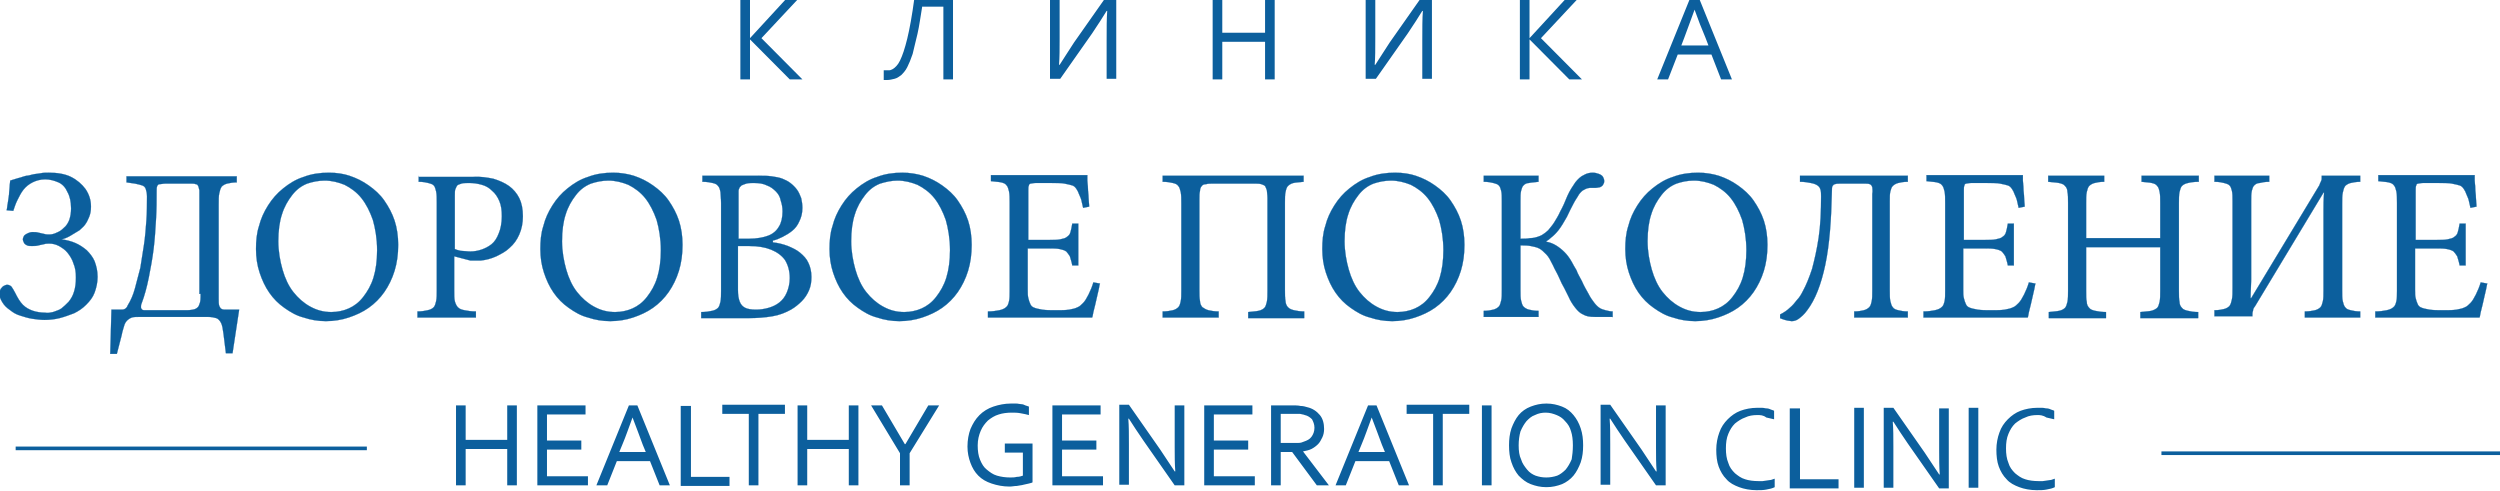 <svg width="163" height="32" viewBox="0 0 163 32" fill="none" xmlns="http://www.w3.org/2000/svg">
<g clip-path="url(#clip0)">
<path fill-rule="evenodd" clip-rule="evenodd" d="M48.272 5.175V-0.158H48.9V2.489L51.335 -0.158H52.121L49.646 2.489L52.317 5.175H51.492L48.9 2.568V5.175H48.272ZM60.133 0.395C60.015 1.106 59.937 1.699 59.819 2.212C59.701 2.726 59.583 3.161 59.505 3.516C59.387 3.872 59.269 4.148 59.151 4.385C59.033 4.622 58.876 4.78 58.758 4.899C58.601 5.017 58.483 5.096 58.326 5.136C58.169 5.175 58.012 5.215 57.855 5.215C57.816 5.215 57.776 5.215 57.737 5.215C57.698 5.215 57.659 5.215 57.619 5.215V4.583C57.659 4.583 57.737 4.583 57.776 4.583C57.855 4.583 57.934 4.583 57.973 4.583C58.051 4.583 58.13 4.543 58.209 4.504C58.287 4.464 58.366 4.385 58.444 4.306C58.523 4.227 58.601 4.109 58.68 3.951C58.758 3.793 58.837 3.595 58.916 3.358C58.994 3.121 59.073 2.844 59.151 2.528C59.23 2.212 59.308 1.817 59.387 1.383C59.465 0.948 59.544 0.435 59.623 -0.158H62.136V5.175H61.508V0.435H60.133V0.395ZM72.113 -0.198H72.78V5.136H72.152V2.726C72.152 1.857 72.152 1.185 72.191 0.711H72.152C71.916 1.106 71.602 1.58 71.209 2.173L69.128 5.136H68.46V-0.198H69.088V2.489C69.088 3.161 69.088 3.753 69.049 4.227H69.088C69.324 3.872 69.638 3.358 70.031 2.765L72.113 -0.198ZM79.693 2.133H82.482V-0.158H83.11V5.175H82.482V2.726H79.693V5.175H79.065V-0.158H79.693V2.133ZM92.694 -0.198H93.362V5.136H92.733V2.726C92.733 1.857 92.733 1.185 92.772 0.711H92.733C92.498 1.106 92.183 1.58 91.79 2.173L89.709 5.136H89.041V-0.198H89.669V2.489C89.669 3.161 89.67 3.753 89.63 4.227H89.669C89.905 3.872 90.219 3.358 90.612 2.765L92.694 -0.198ZM99.096 5.175V-0.158H99.725V2.489L102.16 -0.158H102.945L100.471 2.489L103.142 5.175H102.317L99.725 2.568V5.175H99.096ZM108.051 5.175L110.211 -0.158H110.761L112.922 5.175H112.215L111.586 3.556H109.387L108.758 5.175H108.051ZM110.486 0.632C110.251 1.304 110.015 1.896 109.819 2.449L109.622 2.963H111.39L111.193 2.449C110.958 1.896 110.722 1.304 110.486 0.632Z" fill="#0C5F9D"/>
<path fill-rule="evenodd" clip-rule="evenodd" d="M4.006 15.605C4.202 15.565 4.399 15.486 4.595 15.368C4.792 15.249 4.988 15.131 5.184 15.012C5.302 14.894 5.459 14.775 5.538 14.657C5.656 14.499 5.734 14.341 5.813 14.143C5.891 13.946 5.931 13.748 5.931 13.472C5.931 13.037 5.813 12.681 5.577 12.326C5.341 12.01 5.027 11.733 4.634 11.536C4.242 11.338 3.731 11.259 3.181 11.259C2.985 11.259 2.828 11.259 2.631 11.299C2.435 11.338 2.278 11.338 2.121 11.378C1.964 11.417 1.846 11.457 1.728 11.457C1.532 11.496 1.374 11.575 1.178 11.615C1.021 11.654 0.825 11.733 0.667 11.773C0.667 11.891 0.628 12.01 0.628 12.168C0.628 12.326 0.589 12.484 0.589 12.681C0.55 12.879 0.55 13.037 0.51 13.235C0.471 13.393 0.471 13.59 0.432 13.709L0.864 13.748C0.942 13.511 1.021 13.274 1.139 13.037C1.257 12.8 1.374 12.563 1.532 12.365C1.689 12.168 1.885 12.01 2.121 11.891C2.356 11.773 2.631 11.694 2.946 11.694C3.26 11.694 3.535 11.773 3.81 11.891C4.085 12.01 4.281 12.247 4.399 12.524C4.556 12.8 4.634 13.156 4.634 13.59C4.634 13.867 4.595 14.104 4.517 14.341C4.438 14.538 4.32 14.736 4.163 14.854C4.006 15.012 3.888 15.091 3.692 15.17C3.535 15.249 3.378 15.289 3.22 15.289C3.103 15.289 2.985 15.289 2.867 15.249C2.749 15.21 2.631 15.21 2.513 15.17C2.396 15.131 2.239 15.131 2.121 15.131C2.003 15.131 1.885 15.17 1.806 15.21C1.728 15.249 1.649 15.289 1.571 15.368C1.532 15.447 1.492 15.526 1.492 15.605C1.492 15.684 1.532 15.763 1.571 15.842C1.61 15.921 1.689 15.96 1.767 16C1.846 16.04 1.964 16.04 2.081 16.04C2.239 16.04 2.356 16.04 2.513 16C2.631 15.96 2.749 15.96 2.867 15.921C2.985 15.882 3.103 15.882 3.22 15.882C3.417 15.882 3.613 15.921 3.849 16.04C4.045 16.158 4.242 16.277 4.399 16.474C4.556 16.672 4.713 16.909 4.792 17.185C4.909 17.462 4.949 17.738 4.949 18.094C4.949 18.449 4.909 18.765 4.831 19.003C4.752 19.279 4.634 19.477 4.477 19.674C4.32 19.832 4.163 19.99 4.006 20.109C3.849 20.227 3.652 20.267 3.456 20.346C3.26 20.385 3.103 20.425 2.946 20.385C2.671 20.385 2.396 20.346 2.16 20.267C1.924 20.188 1.689 20.069 1.492 19.872C1.296 19.674 1.139 19.398 0.982 19.081C0.903 18.924 0.825 18.805 0.746 18.686C0.667 18.607 0.55 18.568 0.471 18.568C0.392 18.568 0.314 18.607 0.235 18.647C0.157 18.686 0.118 18.765 0.039 18.845C-0 18.924 -0.04 19.042 -0.04 19.16C-0.04 19.358 0.039 19.516 0.157 19.714C0.275 19.911 0.432 20.069 0.667 20.227C0.864 20.385 1.06 20.504 1.335 20.583C1.571 20.662 1.846 20.741 2.081 20.78C2.356 20.82 2.631 20.859 2.906 20.859C3.22 20.859 3.574 20.82 3.888 20.741C4.202 20.662 4.517 20.543 4.831 20.425C5.145 20.267 5.381 20.109 5.616 19.872C5.852 19.635 6.048 19.398 6.166 19.081C6.284 18.765 6.363 18.41 6.363 18.054C6.363 17.659 6.284 17.343 6.166 17.027C6.048 16.751 5.852 16.514 5.656 16.316C5.42 16.119 5.184 15.96 4.909 15.842C4.634 15.723 4.32 15.645 4.006 15.605ZM15.593 20.188H14.768C14.611 20.188 14.532 20.188 14.454 20.148C14.375 20.109 14.336 20.03 14.297 19.951C14.257 19.832 14.257 19.674 14.257 19.477V13.353C14.257 13.037 14.257 12.761 14.297 12.602C14.336 12.405 14.375 12.286 14.454 12.168C14.532 12.089 14.65 12.01 14.807 11.97C14.964 11.931 15.2 11.891 15.436 11.891V11.496H8.248V11.891L8.798 11.97C8.994 12.01 9.151 12.049 9.269 12.089C9.387 12.128 9.466 12.207 9.505 12.326C9.544 12.444 9.583 12.602 9.583 12.8C9.583 13.314 9.583 13.827 9.544 14.38C9.505 14.894 9.466 15.447 9.387 15.96C9.308 16.474 9.23 16.988 9.151 17.462C9.033 17.936 8.916 18.37 8.798 18.805C8.68 19.239 8.523 19.595 8.326 19.911C8.287 20.03 8.209 20.109 8.13 20.148C8.052 20.188 7.973 20.188 7.855 20.188H7.266L7.187 23.072H7.619L7.934 21.847C7.973 21.61 8.052 21.412 8.091 21.254C8.13 21.096 8.209 20.978 8.287 20.899C8.366 20.82 8.484 20.741 8.601 20.701C8.719 20.662 8.876 20.662 9.112 20.662H13.55C13.786 20.662 13.943 20.701 14.1 20.741C14.218 20.78 14.336 20.899 14.414 21.057C14.493 21.215 14.532 21.452 14.572 21.768L14.729 23.032H15.161L15.593 20.188ZM13.079 19.16C13.079 19.477 13.079 19.674 13.001 19.832C12.961 19.99 12.883 20.069 12.726 20.148C12.608 20.188 12.411 20.227 12.176 20.227H9.505C9.387 20.227 9.308 20.227 9.269 20.188C9.23 20.148 9.191 20.109 9.191 20.03C9.191 19.951 9.191 19.872 9.23 19.793C9.426 19.279 9.583 18.686 9.701 18.094C9.819 17.501 9.937 16.869 10.015 16.237C10.094 15.605 10.133 14.973 10.172 14.301C10.212 13.669 10.212 13.037 10.212 12.444C10.212 12.326 10.212 12.207 10.251 12.128C10.29 12.049 10.33 12.01 10.408 12.01C10.487 12.01 10.644 11.97 10.801 11.97H12.451C12.568 11.97 12.686 11.97 12.765 12.01C12.843 12.01 12.883 12.049 12.922 12.128C12.961 12.207 12.961 12.286 13.001 12.405C13.001 12.524 13.001 12.721 13.001 12.958V19.16H13.079ZM21.445 11.259C20.856 11.259 20.306 11.338 19.795 11.536C19.285 11.694 18.853 11.97 18.46 12.286C18.067 12.602 17.753 12.958 17.478 13.393C17.203 13.827 17.007 14.262 16.889 14.736C16.732 15.21 16.692 15.723 16.692 16.237C16.692 16.79 16.771 17.304 16.928 17.778C17.085 18.252 17.282 18.686 17.557 19.081C17.831 19.477 18.146 19.793 18.538 20.069C18.931 20.346 19.324 20.583 19.795 20.701C20.267 20.859 20.738 20.938 21.249 20.938C21.759 20.938 22.27 20.859 22.741 20.701C23.212 20.543 23.645 20.346 24.037 20.069C24.43 19.793 24.784 19.437 25.058 19.042C25.334 18.647 25.569 18.173 25.726 17.659C25.883 17.146 25.962 16.593 25.962 15.96C25.962 15.407 25.883 14.854 25.726 14.38C25.569 13.906 25.334 13.472 25.058 13.077C24.784 12.681 24.43 12.366 24.037 12.089C23.645 11.812 23.252 11.615 22.78 11.457C22.427 11.338 21.956 11.259 21.445 11.259ZM21.17 11.773C21.641 11.773 22.073 11.891 22.466 12.049C22.859 12.247 23.252 12.524 23.566 12.918C23.88 13.314 24.116 13.788 24.312 14.341C24.469 14.894 24.587 15.565 24.587 16.316C24.587 16.988 24.509 17.58 24.352 18.094C24.194 18.607 23.959 19.003 23.684 19.358C23.409 19.714 23.095 19.951 22.741 20.109C22.388 20.267 21.995 20.346 21.602 20.346C21.091 20.346 20.66 20.227 20.227 19.99C19.795 19.753 19.442 19.437 19.128 19.042C18.814 18.647 18.578 18.133 18.421 17.58C18.264 17.027 18.146 16.395 18.146 15.723C18.146 15.052 18.224 14.459 18.381 13.985C18.538 13.472 18.774 13.077 19.049 12.721C19.324 12.366 19.638 12.128 20.031 11.97C20.384 11.852 20.777 11.773 21.17 11.773ZM27.297 11.457V11.852C27.572 11.852 27.769 11.891 27.926 11.931C28.083 11.97 28.201 12.01 28.279 12.089C28.358 12.168 28.397 12.326 28.436 12.484C28.476 12.681 28.476 12.918 28.476 13.235V18.924C28.476 19.2 28.476 19.437 28.436 19.635C28.397 19.793 28.358 19.951 28.279 20.03C28.201 20.109 28.083 20.188 27.887 20.227C27.729 20.267 27.494 20.306 27.219 20.306V20.701H31.029V20.306C30.714 20.306 30.479 20.267 30.282 20.227C30.086 20.188 29.968 20.148 29.85 20.03C29.772 19.951 29.693 19.793 29.654 19.635C29.615 19.477 29.615 19.239 29.615 18.924V16.711L30.675 16.988C30.754 16.988 30.872 16.988 30.989 16.988C31.107 16.988 31.225 16.988 31.343 16.988C31.696 16.948 32.011 16.869 32.364 16.711C32.678 16.553 32.992 16.395 33.228 16.158C33.503 15.921 33.7 15.645 33.857 15.289C34.014 14.933 34.092 14.538 34.092 14.104C34.092 13.63 34.014 13.235 33.857 12.918C33.7 12.602 33.464 12.326 33.189 12.128C32.914 11.931 32.56 11.773 32.168 11.654C31.775 11.575 31.304 11.496 30.832 11.536H27.297V11.457ZM29.654 12.761C29.654 12.563 29.654 12.405 29.693 12.326C29.733 12.207 29.772 12.168 29.811 12.089C29.85 12.049 29.968 12.01 30.086 11.97C30.204 11.931 30.4 11.931 30.597 11.931C30.872 11.931 31.146 11.97 31.421 12.049C31.696 12.128 31.893 12.247 32.089 12.444C32.285 12.602 32.443 12.839 32.56 13.116C32.678 13.393 32.718 13.709 32.718 14.104C32.718 14.538 32.639 14.933 32.521 15.21C32.403 15.526 32.246 15.763 32.05 15.921C31.854 16.079 31.618 16.198 31.382 16.277C31.146 16.356 30.911 16.395 30.675 16.395C30.439 16.395 30.243 16.356 30.047 16.356C29.85 16.316 29.733 16.277 29.654 16.237V12.761ZM39.984 11.259C39.395 11.259 38.845 11.338 38.334 11.536C37.824 11.694 37.392 11.97 36.999 12.286C36.606 12.602 36.292 12.958 36.017 13.393C35.742 13.827 35.545 14.262 35.428 14.736C35.271 15.21 35.231 15.723 35.231 16.237C35.231 16.79 35.31 17.304 35.467 17.778C35.624 18.252 35.82 18.686 36.095 19.081C36.37 19.477 36.684 19.793 37.077 20.069C37.47 20.346 37.863 20.583 38.334 20.701C38.806 20.859 39.277 20.938 39.787 20.938C40.298 20.938 40.809 20.859 41.28 20.701C41.751 20.543 42.183 20.346 42.576 20.069C42.969 19.793 43.322 19.437 43.597 19.042C43.872 18.647 44.108 18.173 44.265 17.659C44.422 17.146 44.501 16.593 44.501 15.96C44.501 15.407 44.422 14.854 44.265 14.38C44.108 13.906 43.872 13.472 43.597 13.077C43.322 12.681 42.969 12.366 42.576 12.089C42.183 11.812 41.791 11.615 41.319 11.457C40.926 11.338 40.455 11.259 39.984 11.259ZM39.67 11.773C40.141 11.773 40.573 11.891 40.966 12.049C41.358 12.247 41.751 12.524 42.066 12.918C42.38 13.314 42.615 13.788 42.812 14.341C42.969 14.894 43.087 15.565 43.087 16.316C43.087 16.988 43.008 17.58 42.851 18.094C42.694 18.607 42.458 19.003 42.183 19.358C41.908 19.714 41.594 19.951 41.241 20.109C40.887 20.267 40.494 20.346 40.102 20.346C39.591 20.346 39.159 20.227 38.727 19.99C38.295 19.753 37.941 19.437 37.627 19.042C37.313 18.647 37.077 18.133 36.92 17.58C36.763 17.027 36.645 16.395 36.645 15.723C36.645 15.052 36.724 14.459 36.881 13.985C37.038 13.472 37.274 13.077 37.549 12.721C37.824 12.366 38.138 12.128 38.531 11.97C38.884 11.852 39.277 11.773 39.67 11.773ZM50.392 15.684C50.589 15.645 50.785 15.566 51.021 15.447C51.256 15.328 51.453 15.21 51.649 15.052C51.846 14.894 52.003 14.696 52.12 14.42C52.238 14.183 52.317 13.906 52.317 13.551C52.317 13.314 52.278 13.116 52.238 12.918C52.16 12.721 52.081 12.524 51.963 12.365C51.846 12.207 51.688 12.049 51.531 11.931C51.374 11.812 51.217 11.733 51.021 11.654C50.824 11.575 50.589 11.536 50.314 11.496C50.039 11.457 49.724 11.457 49.41 11.457H45.797V11.852C46.072 11.852 46.307 11.891 46.465 11.931C46.622 11.97 46.739 12.01 46.818 12.128C46.897 12.207 46.936 12.326 46.975 12.524C46.975 12.681 47.014 12.918 47.014 13.235V18.963C47.014 19.239 47.014 19.477 46.975 19.674C46.936 19.832 46.897 19.99 46.818 20.069C46.739 20.148 46.622 20.227 46.425 20.267C46.268 20.306 45.993 20.346 45.718 20.346V20.741H48.821C49.371 20.741 49.882 20.701 50.353 20.622C50.824 20.543 51.217 20.385 51.571 20.188C51.846 20.03 52.081 19.832 52.278 19.635C52.474 19.437 52.631 19.2 52.749 18.924C52.867 18.647 52.906 18.37 52.906 18.054C52.906 17.699 52.827 17.383 52.71 17.146C52.592 16.869 52.395 16.672 52.16 16.474C51.924 16.277 51.649 16.158 51.374 16.04C51.06 15.921 50.746 15.842 50.392 15.803V15.684ZM48.154 15.565V12.8C48.154 12.642 48.154 12.524 48.154 12.444C48.154 12.366 48.193 12.286 48.232 12.207C48.271 12.168 48.311 12.128 48.35 12.089C48.428 12.049 48.546 12.01 48.664 11.97C48.821 11.931 48.978 11.931 49.135 11.931C49.489 11.931 49.764 11.97 49.999 12.089C50.235 12.168 50.431 12.326 50.589 12.484C50.746 12.642 50.864 12.839 50.903 13.077C50.981 13.314 51.021 13.511 51.021 13.788C51.021 14.183 50.942 14.538 50.785 14.775C50.628 15.052 50.392 15.249 50.078 15.368C49.764 15.486 49.332 15.565 48.821 15.565H48.154ZM48.154 16.04H48.821C49.41 16.04 49.882 16.119 50.274 16.277C50.667 16.435 50.981 16.672 51.178 16.948C51.374 17.264 51.492 17.659 51.492 18.133C51.492 18.489 51.413 18.805 51.296 19.081C51.178 19.358 51.021 19.556 50.824 19.714C50.628 19.872 50.392 19.99 50.117 20.069C49.842 20.148 49.567 20.188 49.292 20.188C48.978 20.188 48.743 20.148 48.586 20.069C48.428 19.99 48.311 19.872 48.232 19.674C48.154 19.477 48.114 19.239 48.114 18.884V16.04H48.154ZM58.837 11.259C58.248 11.259 57.698 11.338 57.187 11.536C56.677 11.694 56.245 11.97 55.852 12.286C55.459 12.602 55.145 12.958 54.87 13.393C54.595 13.827 54.398 14.262 54.281 14.736C54.124 15.21 54.084 15.723 54.084 16.237C54.084 16.79 54.163 17.304 54.32 17.778C54.477 18.252 54.673 18.686 54.948 19.081C55.223 19.477 55.538 19.793 55.93 20.069C56.323 20.346 56.716 20.583 57.187 20.701C57.658 20.859 58.13 20.938 58.64 20.938C59.151 20.938 59.662 20.859 60.133 20.701C60.604 20.543 61.036 20.346 61.429 20.069C61.822 19.793 62.175 19.437 62.45 19.042C62.725 18.647 62.961 18.173 63.118 17.659C63.275 17.146 63.354 16.593 63.354 15.96C63.354 15.407 63.275 14.854 63.118 14.38C62.961 13.906 62.725 13.472 62.45 13.077C62.175 12.681 61.822 12.366 61.429 12.089C61.036 11.812 60.644 11.615 60.172 11.457C59.779 11.338 59.308 11.259 58.837 11.259ZM58.523 11.773C58.994 11.773 59.426 11.891 59.819 12.049C60.212 12.247 60.604 12.524 60.919 12.918C61.233 13.314 61.468 13.788 61.665 14.341C61.822 14.894 61.94 15.565 61.94 16.316C61.94 16.988 61.861 17.58 61.704 18.094C61.547 18.607 61.311 19.003 61.036 19.358C60.761 19.714 60.447 19.951 60.094 20.109C59.74 20.267 59.347 20.346 58.955 20.346C58.444 20.346 58.012 20.227 57.58 19.99C57.148 19.753 56.794 19.437 56.48 19.042C56.166 18.647 55.93 18.133 55.773 17.58C55.616 17.027 55.498 16.395 55.498 15.723C55.498 15.052 55.577 14.459 55.734 13.985C55.891 13.472 56.127 13.077 56.402 12.721C56.677 12.366 56.991 12.128 57.384 11.97C57.776 11.852 58.13 11.773 58.523 11.773ZM71.288 18.41C71.209 18.686 71.091 18.963 70.974 19.2C70.856 19.437 70.738 19.635 70.62 19.753C70.502 19.872 70.384 19.99 70.266 20.03C70.109 20.109 69.952 20.148 69.717 20.188C69.481 20.227 69.206 20.227 68.853 20.227C68.499 20.227 68.185 20.227 67.949 20.188C67.713 20.148 67.517 20.109 67.36 20.03C67.281 19.99 67.203 19.911 67.164 19.793C67.124 19.714 67.085 19.595 67.046 19.437C67.007 19.279 67.007 19.121 67.007 18.884V16.198H68.342C68.656 16.198 68.892 16.198 69.088 16.237C69.284 16.277 69.402 16.316 69.52 16.395C69.599 16.474 69.677 16.593 69.756 16.711C69.795 16.869 69.874 17.067 69.913 17.304H70.306V14.578H69.913C69.874 14.815 69.834 15.012 69.795 15.131C69.756 15.289 69.677 15.368 69.559 15.447C69.481 15.526 69.324 15.565 69.127 15.605C68.931 15.645 68.695 15.645 68.381 15.645H67.046V12.405C67.046 12.247 67.046 12.168 67.085 12.089C67.085 12.01 67.164 11.97 67.203 11.97C67.281 11.97 67.36 11.931 67.517 11.931H68.578C68.931 11.931 69.206 11.931 69.402 11.97C69.599 12.01 69.795 12.049 69.913 12.089C70.031 12.128 70.109 12.207 70.188 12.326C70.266 12.444 70.306 12.524 70.345 12.642C70.384 12.761 70.463 12.879 70.502 13.037C70.541 13.195 70.581 13.353 70.62 13.551L71.013 13.472C71.013 13.274 70.974 13.077 70.974 12.879C70.974 12.681 70.934 12.484 70.934 12.286C70.934 12.089 70.895 11.931 70.895 11.773C70.895 11.615 70.895 11.496 70.895 11.417H64.611V11.812C64.885 11.852 65.121 11.852 65.278 11.891C65.435 11.931 65.553 11.97 65.632 12.089C65.71 12.168 65.75 12.326 65.789 12.484C65.828 12.681 65.828 12.918 65.828 13.235V18.963C65.828 19.239 65.828 19.477 65.789 19.635C65.75 19.793 65.71 19.951 65.593 20.03C65.514 20.109 65.357 20.188 65.16 20.227C64.964 20.267 64.728 20.306 64.414 20.306V20.701H71.209C71.248 20.622 71.248 20.504 71.288 20.346C71.327 20.188 71.366 20.03 71.406 19.872C71.445 19.714 71.484 19.516 71.523 19.358C71.563 19.16 71.602 19.003 71.641 18.845C71.68 18.686 71.68 18.568 71.72 18.489L71.288 18.41ZM85.035 20.701V20.306C84.76 20.306 84.524 20.267 84.367 20.227C84.21 20.188 84.092 20.148 83.974 20.03C83.896 19.951 83.817 19.793 83.817 19.635C83.778 19.437 83.778 19.2 83.778 18.884V13.235C83.778 12.918 83.778 12.681 83.817 12.524C83.856 12.326 83.896 12.207 83.974 12.128C84.053 12.049 84.171 11.97 84.328 11.931C84.485 11.891 84.721 11.891 84.995 11.852V11.457H75.805V11.852C76.079 11.852 76.315 11.891 76.472 11.931C76.629 11.97 76.747 12.01 76.826 12.128C76.904 12.207 76.944 12.366 76.983 12.524C77.022 12.721 77.022 12.958 77.022 13.274V18.924C77.022 19.239 77.022 19.477 76.983 19.635C76.944 19.832 76.904 19.951 76.826 20.03C76.747 20.109 76.629 20.188 76.472 20.227C76.315 20.267 76.079 20.306 75.805 20.306V20.701H79.457V20.306C79.182 20.306 78.947 20.267 78.79 20.227C78.632 20.188 78.515 20.109 78.397 20.03C78.318 19.951 78.24 19.793 78.24 19.635C78.201 19.437 78.201 19.2 78.201 18.924V12.998C78.201 12.761 78.201 12.602 78.24 12.444C78.24 12.326 78.279 12.207 78.358 12.128C78.397 12.049 78.515 12.01 78.632 12.01C78.75 11.97 78.907 11.97 79.104 11.97H81.775C81.971 11.97 82.128 11.97 82.246 12.01C82.364 12.049 82.442 12.089 82.482 12.128C82.521 12.207 82.56 12.286 82.6 12.405C82.6 12.524 82.639 12.681 82.639 12.918V18.924C82.639 19.239 82.639 19.477 82.6 19.674C82.56 19.832 82.521 19.99 82.442 20.069C82.364 20.148 82.246 20.227 82.05 20.267C81.892 20.306 81.657 20.306 81.382 20.346V20.741H85.035V20.701ZM90.966 11.259C90.376 11.259 89.826 11.338 89.316 11.536C88.805 11.694 88.373 11.97 87.981 12.286C87.588 12.602 87.273 12.958 86.999 13.393C86.724 13.827 86.527 14.262 86.409 14.736C86.252 15.21 86.213 15.723 86.213 16.237C86.213 16.79 86.291 17.304 86.449 17.778C86.606 18.252 86.802 18.686 87.077 19.081C87.352 19.477 87.666 19.793 88.059 20.069C88.452 20.346 88.845 20.583 89.316 20.701C89.787 20.859 90.258 20.938 90.769 20.938C91.28 20.938 91.79 20.859 92.262 20.701C92.733 20.543 93.165 20.346 93.558 20.069C93.951 19.793 94.304 19.437 94.579 19.042C94.854 18.647 95.09 18.173 95.247 17.659C95.404 17.146 95.482 16.593 95.482 15.96C95.482 15.407 95.404 14.854 95.247 14.38C95.09 13.906 94.854 13.472 94.579 13.077C94.304 12.681 93.951 12.366 93.558 12.089C93.165 11.812 92.772 11.615 92.301 11.457C91.947 11.338 91.476 11.259 90.966 11.259ZM90.691 11.773C91.162 11.773 91.594 11.891 91.987 12.049C92.379 12.247 92.772 12.524 93.087 12.918C93.401 13.314 93.636 13.788 93.833 14.341C93.99 14.894 94.108 15.565 94.108 16.316C94.108 16.988 94.029 17.58 93.872 18.094C93.715 18.607 93.479 19.003 93.204 19.358C92.929 19.714 92.615 19.951 92.262 20.109C91.908 20.267 91.515 20.346 91.123 20.346C90.612 20.346 90.18 20.227 89.748 19.99C89.316 19.753 88.962 19.437 88.648 19.042C88.334 18.647 88.098 18.133 87.941 17.58C87.784 17.027 87.666 16.395 87.666 15.723C87.666 15.052 87.745 14.459 87.902 13.985C88.059 13.472 88.295 13.077 88.57 12.721C88.845 12.366 89.159 12.128 89.552 11.97C89.905 11.852 90.298 11.773 90.691 11.773ZM105.145 20.701V20.306C104.987 20.306 104.83 20.267 104.673 20.227C104.516 20.188 104.398 20.148 104.28 20.069C104.163 19.99 104.045 19.872 103.927 19.714C103.809 19.556 103.691 19.398 103.573 19.16C103.416 18.884 103.259 18.607 103.141 18.331C103.024 18.094 102.866 17.857 102.788 17.62C102.67 17.422 102.552 17.225 102.474 17.067C102.317 16.79 102.159 16.593 102.002 16.435C101.845 16.277 101.649 16.119 101.452 16C101.256 15.882 101.06 15.803 100.824 15.763V15.723C100.903 15.684 101.02 15.605 101.138 15.486C101.295 15.368 101.453 15.21 101.61 15.012C101.767 14.815 101.963 14.499 102.159 14.143C102.317 13.788 102.474 13.511 102.592 13.274C102.709 13.037 102.866 12.839 102.945 12.681C103.063 12.524 103.181 12.405 103.299 12.365C103.416 12.286 103.573 12.247 103.731 12.247H104.045C104.163 12.247 104.241 12.207 104.32 12.207C104.398 12.168 104.477 12.128 104.516 12.049C104.555 11.97 104.595 11.931 104.595 11.812C104.595 11.694 104.555 11.615 104.516 11.536C104.477 11.457 104.359 11.378 104.241 11.338C104.123 11.299 104.006 11.259 103.848 11.259C103.652 11.259 103.456 11.299 103.259 11.417C103.063 11.496 102.866 11.694 102.709 11.891C102.552 12.128 102.356 12.405 102.199 12.761C102.042 13.156 101.885 13.511 101.727 13.788C101.61 14.064 101.452 14.301 101.335 14.499C101.217 14.696 101.06 14.854 100.942 15.012C100.824 15.131 100.706 15.21 100.588 15.289C100.471 15.368 100.353 15.407 100.235 15.447C100.117 15.486 99.96 15.526 99.764 15.526C99.567 15.565 99.371 15.565 99.135 15.565V13.116C99.135 12.839 99.135 12.602 99.174 12.444C99.214 12.286 99.253 12.168 99.332 12.089C99.41 12.01 99.528 11.931 99.685 11.931C99.842 11.891 100.078 11.891 100.313 11.852V11.457H96.739V11.852C97.014 11.852 97.211 11.891 97.368 11.931C97.525 11.97 97.643 12.01 97.721 12.089C97.8 12.168 97.839 12.286 97.878 12.444C97.918 12.602 97.918 12.839 97.918 13.116V18.884C97.918 19.2 97.918 19.437 97.878 19.595C97.839 19.753 97.8 19.911 97.721 19.99C97.643 20.069 97.525 20.148 97.368 20.188C97.211 20.227 97.014 20.267 96.739 20.267V20.662H100.313V20.267C100.039 20.267 99.842 20.227 99.685 20.188C99.528 20.148 99.41 20.069 99.332 19.99C99.253 19.911 99.214 19.753 99.174 19.595C99.135 19.437 99.135 19.2 99.135 18.884V16C99.371 16 99.606 16 99.803 16.04C99.999 16.079 100.196 16.119 100.353 16.198C100.51 16.277 100.667 16.435 100.824 16.593C100.981 16.751 101.099 16.988 101.256 17.304C101.374 17.58 101.531 17.817 101.649 18.094C101.767 18.37 101.885 18.607 102.002 18.805C102.12 19.042 102.199 19.2 102.277 19.358C102.395 19.635 102.552 19.872 102.709 20.069C102.866 20.267 103.024 20.425 103.22 20.504C103.416 20.622 103.652 20.662 103.966 20.662H105.145V20.701Z" fill="#0C5F9D" stroke="#0C5F9D" stroke-width="0.014" stroke-miterlimit="22.926"/>
<path fill-rule="evenodd" clip-rule="evenodd" d="M110.722 11.259C110.133 11.259 109.583 11.338 109.072 11.536C108.562 11.694 108.129 11.97 107.737 12.286C107.344 12.602 107.03 12.958 106.755 13.393C106.48 13.827 106.283 14.262 106.166 14.736C106.009 15.21 105.969 15.723 105.969 16.237C105.969 16.79 106.048 17.304 106.205 17.778C106.362 18.252 106.558 18.686 106.833 19.081C107.108 19.477 107.422 19.793 107.815 20.069C108.208 20.346 108.601 20.583 109.072 20.701C109.543 20.859 110.015 20.938 110.525 20.938C111.036 20.938 111.547 20.859 112.018 20.701C112.489 20.543 112.921 20.346 113.314 20.069C113.707 19.793 114.06 19.437 114.335 19.042C114.61 18.647 114.846 18.173 115.003 17.659C115.16 17.146 115.239 16.593 115.239 15.96C115.239 15.407 115.16 14.854 115.003 14.38C114.846 13.906 114.61 13.472 114.335 13.077C114.06 12.681 113.707 12.366 113.314 12.089C112.921 11.812 112.529 11.615 112.057 11.457C111.664 11.338 111.193 11.259 110.722 11.259ZM110.447 11.773C110.918 11.773 111.35 11.891 111.743 12.049C112.136 12.247 112.529 12.524 112.843 12.918C113.157 13.314 113.393 13.788 113.589 14.341C113.746 14.894 113.864 15.565 113.864 16.316C113.864 16.988 113.785 17.58 113.628 18.094C113.471 18.607 113.236 19.003 112.961 19.358C112.686 19.714 112.371 19.951 112.018 20.109C111.664 20.267 111.272 20.346 110.879 20.346C110.368 20.346 109.936 20.227 109.504 19.99C109.072 19.753 108.719 19.437 108.404 19.042C108.09 18.647 107.855 18.133 107.697 17.58C107.54 17.027 107.422 16.395 107.422 15.723C107.422 15.052 107.501 14.459 107.658 13.985C107.815 13.472 108.051 13.077 108.326 12.721C108.601 12.366 108.915 12.128 109.308 11.97C109.661 11.852 110.015 11.773 110.447 11.773ZM124.39 20.701V20.306C124.115 20.306 123.919 20.267 123.762 20.227C123.605 20.188 123.487 20.148 123.408 20.03C123.33 19.951 123.29 19.793 123.251 19.635C123.212 19.477 123.212 19.2 123.212 18.924V13.116C123.212 12.839 123.212 12.642 123.251 12.484C123.29 12.326 123.33 12.207 123.408 12.128C123.487 12.049 123.605 11.97 123.762 11.931C123.919 11.891 124.115 11.852 124.39 11.852V11.457H117.36V11.852C117.635 11.852 117.87 11.891 118.067 11.931C118.263 11.97 118.381 12.01 118.499 12.089C118.616 12.168 118.656 12.247 118.695 12.365C118.734 12.484 118.734 12.642 118.734 12.8C118.734 13.788 118.695 14.696 118.577 15.486C118.459 16.277 118.302 16.948 118.145 17.541C117.949 18.133 117.752 18.607 117.556 18.963C117.438 19.2 117.32 19.398 117.163 19.556C117.006 19.753 116.888 19.911 116.692 20.069C116.535 20.227 116.299 20.385 116.063 20.504V20.741C116.103 20.78 116.181 20.78 116.26 20.82C116.338 20.859 116.417 20.859 116.535 20.899C116.613 20.899 116.731 20.938 116.81 20.938C116.967 20.938 117.124 20.899 117.281 20.78C117.438 20.662 117.635 20.504 117.831 20.227C118.342 19.556 118.734 18.568 119.009 17.264C119.284 15.96 119.402 14.341 119.441 12.405C119.441 12.286 119.441 12.207 119.481 12.128C119.52 12.089 119.559 12.01 119.638 12.01C119.716 11.97 119.873 11.97 120.07 11.97H121.523C121.68 11.97 121.837 11.97 121.916 12.01C121.994 12.049 122.034 12.089 122.073 12.207C122.073 12.286 122.112 12.444 122.073 12.642V18.924C122.073 19.239 122.073 19.477 122.034 19.635C121.994 19.832 121.955 19.951 121.876 20.03C121.798 20.109 121.68 20.188 121.523 20.227C121.366 20.267 121.169 20.306 120.895 20.306V20.701H124.39ZM132.285 18.41C132.206 18.686 132.089 18.963 131.971 19.2C131.853 19.437 131.735 19.635 131.617 19.753C131.499 19.872 131.382 19.99 131.264 20.03C131.107 20.109 130.949 20.148 130.714 20.188C130.478 20.227 130.203 20.227 129.85 20.227C129.496 20.227 129.182 20.227 128.946 20.188C128.711 20.148 128.514 20.109 128.357 20.03C128.279 19.99 128.2 19.911 128.161 19.793C128.122 19.714 128.082 19.595 128.043 19.437C128.004 19.279 128.004 19.121 128.004 18.884V16.198H129.339C129.653 16.198 129.889 16.198 130.085 16.237C130.282 16.277 130.4 16.316 130.517 16.395C130.596 16.474 130.675 16.593 130.753 16.711C130.792 16.869 130.871 17.067 130.91 17.304H131.303V14.578H130.91C130.871 14.815 130.832 15.012 130.792 15.131C130.753 15.289 130.675 15.368 130.557 15.447C130.478 15.526 130.321 15.565 130.125 15.605C129.928 15.645 129.693 15.645 129.378 15.645H128.043V12.405C128.043 12.247 128.043 12.168 128.082 12.089C128.082 12.01 128.161 11.97 128.2 11.97C128.279 11.97 128.357 11.931 128.514 11.931H129.575C129.928 11.931 130.203 11.931 130.4 11.97C130.596 12.01 130.792 12.049 130.91 12.089C131.028 12.128 131.107 12.207 131.185 12.326C131.264 12.444 131.303 12.524 131.342 12.642C131.382 12.761 131.46 12.879 131.499 13.037C131.539 13.195 131.578 13.353 131.617 13.551L132.01 13.472C132.01 13.274 131.971 13.077 131.971 12.879C131.971 12.681 131.931 12.484 131.931 12.286C131.931 12.089 131.892 11.931 131.892 11.773C131.892 11.615 131.892 11.496 131.892 11.417H125.608V11.812C125.883 11.852 126.118 11.852 126.276 11.891C126.433 11.931 126.55 11.97 126.629 12.089C126.708 12.168 126.747 12.326 126.786 12.484C126.825 12.681 126.825 12.918 126.825 13.235V18.963C126.825 19.239 126.825 19.477 126.786 19.635C126.747 19.793 126.708 19.951 126.59 20.03C126.511 20.109 126.354 20.188 126.158 20.227C125.961 20.267 125.726 20.306 125.411 20.306V20.701H132.206C132.246 20.622 132.246 20.504 132.285 20.346C132.324 20.188 132.363 20.03 132.403 19.872C132.442 19.714 132.481 19.516 132.521 19.358C132.56 19.16 132.599 19.003 132.638 18.845C132.678 18.686 132.678 18.568 132.717 18.489L132.285 18.41ZM143.322 11.457H139.63V11.852C139.905 11.891 140.14 11.891 140.297 11.931C140.455 11.97 140.572 12.01 140.651 12.128C140.729 12.207 140.769 12.326 140.808 12.524C140.847 12.681 140.847 12.918 140.847 13.235V15.526H136.016V13.235C136.016 12.958 136.016 12.721 136.056 12.524C136.095 12.366 136.134 12.207 136.213 12.128C136.291 12.049 136.409 11.97 136.566 11.931C136.723 11.891 136.92 11.852 137.195 11.852V11.457H133.542V11.852C133.817 11.891 134.052 11.891 134.249 11.931C134.406 11.97 134.563 12.01 134.642 12.128C134.72 12.207 134.799 12.326 134.799 12.524C134.838 12.681 134.838 12.918 134.838 13.235V18.963C134.838 19.239 134.838 19.477 134.799 19.674C134.759 19.832 134.72 19.99 134.642 20.069C134.563 20.148 134.445 20.227 134.249 20.267C134.092 20.306 133.856 20.306 133.581 20.346V20.741H137.312V20.346C137.037 20.346 136.802 20.306 136.605 20.267C136.448 20.227 136.291 20.188 136.213 20.069C136.134 19.99 136.056 19.872 136.056 19.674C136.016 19.516 136.016 19.279 136.016 18.963V16.119H140.847V18.963C140.847 19.239 140.847 19.477 140.808 19.674C140.769 19.832 140.729 19.99 140.651 20.069C140.572 20.148 140.415 20.227 140.258 20.267C140.101 20.306 139.826 20.306 139.551 20.346V20.741H143.322V20.346C143.047 20.346 142.811 20.306 142.654 20.267C142.497 20.227 142.34 20.188 142.261 20.069C142.183 19.99 142.104 19.872 142.104 19.674C142.065 19.516 142.065 19.279 142.065 18.963V13.235C142.065 12.958 142.065 12.721 142.104 12.524C142.143 12.366 142.183 12.207 142.261 12.128C142.34 12.049 142.458 11.97 142.654 11.931C142.811 11.891 143.047 11.852 143.361 11.852V11.457H143.322ZM153.887 20.701V20.306C153.612 20.306 153.416 20.267 153.259 20.227C153.102 20.188 152.984 20.148 152.905 20.03C152.827 19.951 152.788 19.793 152.748 19.635C152.709 19.477 152.709 19.2 152.709 18.924V13.314C152.709 12.998 152.709 12.761 152.748 12.563C152.788 12.365 152.827 12.247 152.905 12.128C152.984 12.049 153.102 11.97 153.259 11.931C153.416 11.891 153.652 11.852 153.887 11.852V11.457H151.374V11.615C151.374 11.694 151.374 11.733 151.334 11.812C151.295 11.891 151.256 11.97 151.216 12.089L146.778 19.437H146.739C146.739 18.963 146.778 18.568 146.778 18.212C146.778 17.857 146.778 17.58 146.778 17.304C146.778 17.067 146.778 16.83 146.778 16.593V13.116C146.778 12.839 146.778 12.642 146.817 12.444C146.857 12.286 146.896 12.168 146.975 12.089C147.053 12.01 147.171 11.931 147.328 11.931C147.485 11.891 147.682 11.852 147.956 11.852V11.457H144.382V11.852C144.657 11.852 144.854 11.891 145.011 11.931C145.168 11.97 145.286 12.01 145.364 12.089C145.443 12.168 145.482 12.286 145.521 12.444C145.561 12.602 145.561 12.839 145.561 13.116V18.765C145.561 19.081 145.561 19.358 145.521 19.516C145.482 19.714 145.443 19.832 145.364 19.951C145.286 20.03 145.168 20.109 145.011 20.148C144.854 20.188 144.657 20.227 144.382 20.227V20.622H146.857V20.543C146.857 20.464 146.857 20.346 146.896 20.267C146.896 20.188 146.935 20.069 147.014 19.99L151.491 12.563H151.531C151.491 12.998 151.491 13.393 151.491 13.748C151.491 14.104 151.491 14.38 151.491 14.617C151.491 14.854 151.491 15.052 151.491 15.21V18.924C151.491 19.239 151.491 19.477 151.452 19.635C151.413 19.793 151.374 19.951 151.295 20.03C151.216 20.109 151.099 20.188 150.942 20.227C150.784 20.267 150.549 20.306 150.274 20.306V20.701H153.887ZM161.743 18.41C161.664 18.686 161.546 18.963 161.429 19.2C161.311 19.437 161.193 19.635 161.075 19.753C160.957 19.872 160.839 19.99 160.722 20.03C160.564 20.109 160.407 20.148 160.172 20.188C159.936 20.227 159.661 20.227 159.308 20.227C158.954 20.227 158.64 20.227 158.404 20.188C158.169 20.148 157.972 20.109 157.815 20.03C157.736 19.99 157.658 19.911 157.619 19.793C157.579 19.714 157.54 19.595 157.501 19.437C157.462 19.279 157.462 19.121 157.462 18.884V16.198H158.797C159.111 16.198 159.347 16.198 159.543 16.237C159.74 16.277 159.857 16.316 159.975 16.395C160.054 16.474 160.132 16.593 160.211 16.711C160.25 16.869 160.329 17.067 160.368 17.304H160.761V14.578H160.368C160.329 14.815 160.289 15.012 160.25 15.131C160.211 15.289 160.132 15.368 160.015 15.447C159.936 15.526 159.779 15.565 159.582 15.605C159.386 15.645 159.15 15.645 158.836 15.645H157.501V12.405C157.501 12.247 157.501 12.168 157.54 12.089C157.54 12.01 157.619 11.97 157.658 11.97C157.736 11.97 157.815 11.931 157.972 11.931H159.033C159.386 11.931 159.661 11.931 159.857 11.97C160.054 12.01 160.25 12.049 160.368 12.089C160.486 12.128 160.564 12.207 160.643 12.326C160.722 12.444 160.761 12.524 160.8 12.642C160.839 12.761 160.918 12.879 160.957 13.037C160.996 13.195 161.036 13.353 161.075 13.551L161.468 13.472C161.468 13.274 161.429 13.077 161.429 12.879C161.429 12.681 161.389 12.484 161.389 12.286C161.389 12.089 161.35 11.931 161.35 11.773C161.35 11.615 161.35 11.496 161.35 11.417H155.066V11.812C155.341 11.852 155.576 11.852 155.733 11.891C155.89 11.931 156.008 11.97 156.087 12.089C156.165 12.168 156.205 12.326 156.244 12.484C156.283 12.681 156.283 12.918 156.283 13.235V18.963C156.283 19.239 156.283 19.477 156.244 19.635C156.205 19.793 156.165 19.951 156.048 20.03C155.969 20.109 155.812 20.188 155.616 20.227C155.419 20.267 155.183 20.306 154.869 20.306V20.701H161.664C161.703 20.622 161.703 20.504 161.743 20.346C161.782 20.188 161.821 20.03 161.861 19.872C161.9 19.714 161.939 19.516 161.978 19.358C162.018 19.16 162.057 19.003 162.096 18.845C162.136 18.686 162.136 18.568 162.175 18.489L161.743 18.41Z" fill="#0C5F9D" stroke="#0C5F9D" stroke-width="0.014" stroke-miterlimit="22.926"/>
<path fill-rule="evenodd" clip-rule="evenodd" d="M114.571 27.062C114.296 27.062 114.021 27.101 113.785 27.22C113.55 27.299 113.314 27.457 113.118 27.615C112.921 27.812 112.804 28.01 112.686 28.287C112.568 28.563 112.529 28.879 112.529 29.235C112.529 29.59 112.568 29.906 112.686 30.183C112.764 30.459 112.921 30.657 113.118 30.854C113.314 31.012 113.511 31.17 113.785 31.249C114.021 31.328 114.335 31.368 114.65 31.368C114.728 31.368 114.807 31.368 114.924 31.368C115.003 31.368 115.121 31.328 115.199 31.328C115.278 31.328 115.396 31.289 115.474 31.289C115.553 31.249 115.631 31.249 115.71 31.21V31.763C115.553 31.842 115.396 31.881 115.16 31.921C114.964 31.96 114.767 31.96 114.532 31.96C114.1 31.96 113.707 31.881 113.393 31.763C113.078 31.645 112.764 31.486 112.568 31.249C112.332 31.012 112.175 30.736 112.057 30.42C111.939 30.104 111.9 29.709 111.9 29.314C111.9 28.919 111.979 28.523 112.097 28.207C112.214 27.852 112.411 27.575 112.646 27.338C112.882 27.101 113.157 26.904 113.471 26.785C113.785 26.667 114.178 26.588 114.571 26.588C114.689 26.588 114.767 26.588 114.885 26.588C115.003 26.588 115.082 26.627 115.199 26.627C115.278 26.627 115.396 26.667 115.474 26.706C115.553 26.746 115.631 26.746 115.671 26.785V27.338C115.514 27.299 115.357 27.259 115.16 27.22C114.964 27.062 114.767 27.062 114.571 27.062ZM117.36 26.588V31.249H119.873V31.842H116.692V26.627H117.36V26.588ZM120.895 31.802V26.588H121.523V31.802H120.895ZM125.49 29.511C125.804 29.985 126.118 30.459 126.433 30.933H126.472C126.433 30.42 126.433 29.906 126.433 29.393V26.627H127.061V31.842H126.433L124.39 28.919C124.037 28.405 123.723 27.931 123.448 27.496H123.408C123.448 27.97 123.448 28.523 123.448 29.156V31.802H122.819V26.588H123.448L125.49 29.511ZM128.357 31.802V26.588H128.986V31.802H128.357ZM132.835 27.062C132.56 27.062 132.285 27.101 132.049 27.22C131.814 27.299 131.578 27.457 131.382 27.615C131.185 27.812 131.067 28.01 130.95 28.287C130.832 28.563 130.792 28.879 130.792 29.235C130.792 29.59 130.832 29.906 130.95 30.183C131.028 30.459 131.185 30.657 131.382 30.854C131.578 31.012 131.774 31.17 132.049 31.249C132.285 31.328 132.599 31.368 132.913 31.368C132.992 31.368 133.07 31.368 133.188 31.368C133.267 31.368 133.385 31.328 133.463 31.328C133.542 31.328 133.66 31.289 133.738 31.289C133.817 31.249 133.895 31.249 133.974 31.21V31.763C133.817 31.842 133.66 31.881 133.424 31.921C133.228 31.96 133.031 31.96 132.796 31.96C132.364 31.96 131.971 31.881 131.657 31.763C131.342 31.645 131.028 31.486 130.832 31.249C130.596 31.012 130.439 30.736 130.321 30.42C130.203 30.104 130.164 29.709 130.164 29.314C130.164 28.919 130.243 28.523 130.36 28.207C130.478 27.852 130.675 27.575 130.91 27.338C131.146 27.101 131.421 26.904 131.735 26.785C132.049 26.667 132.442 26.588 132.835 26.588C132.953 26.588 133.031 26.588 133.149 26.588C133.267 26.588 133.345 26.627 133.463 26.627C133.542 26.627 133.66 26.667 133.738 26.706C133.817 26.746 133.895 26.746 133.935 26.785V27.338C133.777 27.299 133.62 27.259 133.424 27.22C133.188 27.062 132.992 27.062 132.835 27.062ZM30.361 28.681H33.071V26.43H33.699V31.645H33.071V29.274H30.361V31.645H29.732V26.43H30.361V28.681ZM35.663 31.052H38.334V31.645H35.035V26.43H38.177V27.022H35.663V28.721H37.902V29.314H35.663V31.052ZM38.884 31.645L41.005 26.43H41.555L43.676 31.645H43.008L42.38 30.064H40.219L39.591 31.645H38.884ZM41.241 27.22C41.005 27.852 40.809 28.445 40.573 28.998L40.377 29.472H42.105L41.908 28.998C41.712 28.445 41.476 27.852 41.241 27.22ZM45.05 26.43V31.091H47.564V31.684H44.383V26.469H45.05V26.43ZM49.45 31.645V26.983H51.178V26.39H47.093V26.983H48.821V31.645H49.45ZM52.631 28.681H55.341V26.43H55.969V31.645H55.341V29.274H52.631V31.645H52.002V26.43H52.631V28.681ZM59.308 29.551V31.645H58.68V29.551L56.794 26.43H57.501L58.994 28.958H59.033L60.526 26.43H61.233L59.308 29.551ZM66.692 29.511H65.514V28.919H67.321V31.447C67.281 31.486 67.203 31.486 67.085 31.526C66.967 31.566 66.849 31.566 66.731 31.605C66.614 31.645 66.457 31.645 66.299 31.684C66.142 31.684 65.985 31.724 65.828 31.724C65.396 31.724 65.003 31.645 64.65 31.526C64.296 31.407 64.021 31.249 63.786 31.012C63.55 30.775 63.393 30.499 63.275 30.183C63.157 29.867 63.079 29.511 63.079 29.116C63.079 28.681 63.157 28.287 63.275 27.97C63.432 27.615 63.589 27.338 63.864 27.062C64.1 26.825 64.414 26.627 64.768 26.509C65.121 26.39 65.514 26.311 65.907 26.311C66.025 26.311 66.142 26.311 66.26 26.311C66.378 26.311 66.496 26.351 66.574 26.351C66.692 26.351 66.771 26.39 66.849 26.43C66.928 26.469 67.006 26.469 67.085 26.509V27.062C66.928 27.022 66.771 26.983 66.535 26.943C66.339 26.904 66.142 26.904 65.946 26.904C65.671 26.904 65.357 26.943 65.121 27.022C64.846 27.101 64.611 27.259 64.414 27.417C64.218 27.615 64.061 27.812 63.943 28.089C63.825 28.366 63.746 28.681 63.746 29.037C63.746 29.393 63.786 29.709 63.904 29.985C64.021 30.262 64.139 30.459 64.336 30.617C64.532 30.775 64.728 30.933 65.003 31.012C65.278 31.091 65.553 31.131 65.867 31.131C66.025 31.131 66.142 31.131 66.299 31.091C66.457 31.091 66.574 31.052 66.692 31.012V29.511ZM69.245 31.052H71.916V31.645H68.617V26.43H71.759V27.022H69.245V28.721H71.484V29.314H69.245V31.052ZM75.647 29.314C75.962 29.788 76.276 30.262 76.59 30.736H76.629C76.59 30.222 76.59 29.709 76.59 29.195V26.43H77.219V31.645H76.59L74.548 28.721C74.194 28.207 73.88 27.733 73.605 27.299H73.566C73.605 27.773 73.605 28.326 73.605 28.958V31.605H72.977V26.39H73.605L75.647 29.314ZM79.143 31.052H81.814V31.645H78.515V26.43H81.657V27.022H79.143V28.721H81.382V29.314H79.143V31.052ZM83.503 29.472V31.645H82.874V26.43H84.21C84.445 26.43 84.642 26.43 84.799 26.469C84.956 26.469 85.113 26.509 85.231 26.548C85.585 26.627 85.859 26.825 86.056 27.062C86.252 27.299 86.331 27.615 86.331 27.97C86.331 28.168 86.291 28.366 86.213 28.523C86.134 28.681 86.056 28.84 85.938 28.958C85.82 29.077 85.663 29.195 85.506 29.274C85.349 29.353 85.152 29.393 84.956 29.432L86.645 31.645H85.859L84.249 29.472H83.503ZM83.503 26.983V28.879H84.131C84.328 28.879 84.485 28.879 84.642 28.879C84.799 28.879 84.917 28.84 84.995 28.8C85.231 28.721 85.388 28.642 85.506 28.484C85.624 28.326 85.702 28.128 85.702 27.891C85.702 27.654 85.624 27.496 85.545 27.338C85.427 27.22 85.27 27.101 85.074 27.062C84.995 27.022 84.877 27.022 84.76 26.983C84.642 26.983 84.485 26.983 84.249 26.983H83.503ZM87.077 31.645L89.198 26.43H89.748L91.869 31.645H91.201L90.573 30.064H88.373L87.745 31.645H87.077ZM89.434 27.22C89.198 27.852 89.002 28.445 88.766 28.998L88.57 29.472H90.298L90.101 28.998C89.905 28.445 89.669 27.852 89.434 27.22ZM94.068 31.645V26.983H95.796V26.39H91.712V26.983H93.44V31.645H94.068ZM96.621 31.645V26.43H97.25V31.645H96.621ZM102.552 29.037C102.552 28.681 102.513 28.366 102.434 28.128C102.356 27.852 102.238 27.654 102.042 27.457C101.884 27.259 101.688 27.141 101.492 27.062C101.295 26.983 101.06 26.904 100.785 26.904C100.549 26.904 100.313 26.943 100.078 27.062C99.842 27.141 99.685 27.299 99.528 27.457C99.371 27.654 99.253 27.852 99.135 28.128C99.056 28.405 99.017 28.721 99.017 29.037C99.017 29.393 99.056 29.709 99.174 29.946C99.253 30.222 99.41 30.42 99.567 30.617C99.724 30.815 99.921 30.933 100.117 31.012C100.353 31.091 100.549 31.131 100.824 31.131C101.06 31.131 101.295 31.091 101.531 31.012C101.727 30.933 101.924 30.775 102.081 30.617C102.238 30.42 102.356 30.222 102.474 29.946C102.513 29.709 102.552 29.393 102.552 29.037ZM103.22 29.037C103.22 29.432 103.181 29.788 103.063 30.143C102.945 30.459 102.788 30.775 102.591 31.012C102.395 31.249 102.12 31.447 101.845 31.566C101.531 31.684 101.217 31.763 100.824 31.763C100.431 31.763 100.117 31.684 99.803 31.566C99.489 31.447 99.253 31.249 99.017 31.012C98.821 30.775 98.664 30.499 98.546 30.143C98.428 29.827 98.389 29.432 98.389 29.037C98.389 28.642 98.428 28.287 98.546 27.931C98.664 27.615 98.821 27.299 99.017 27.062C99.214 26.825 99.489 26.627 99.803 26.509C100.117 26.39 100.431 26.311 100.824 26.311C101.217 26.311 101.531 26.39 101.845 26.509C102.159 26.627 102.395 26.825 102.591 27.062C102.788 27.299 102.945 27.575 103.063 27.931C103.181 28.287 103.22 28.642 103.22 29.037ZM107.03 29.314C107.344 29.788 107.658 30.262 107.972 30.736H108.012C107.972 30.222 107.972 29.709 107.972 29.195V26.43H108.601V31.645H107.972L105.93 28.721C105.577 28.207 105.262 27.733 104.987 27.299H104.948C104.987 27.773 104.987 28.326 104.987 28.958V31.605H104.359V26.39H104.987L107.03 29.314Z" fill="#0C5F9D"/>
<path d="M23.919 29.116H1.021V29.353H23.919V29.116Z" fill="#0C5F9D"/>
<path d="M163.079 29.432H140.926V29.669H163.079V29.432Z" fill="#0C5F9D"/>
</g>
<defs>
<clipPath id="clip0">
<rect width="163" height="32" fill="white"/>
</clipPath>
</defs>
</svg>
